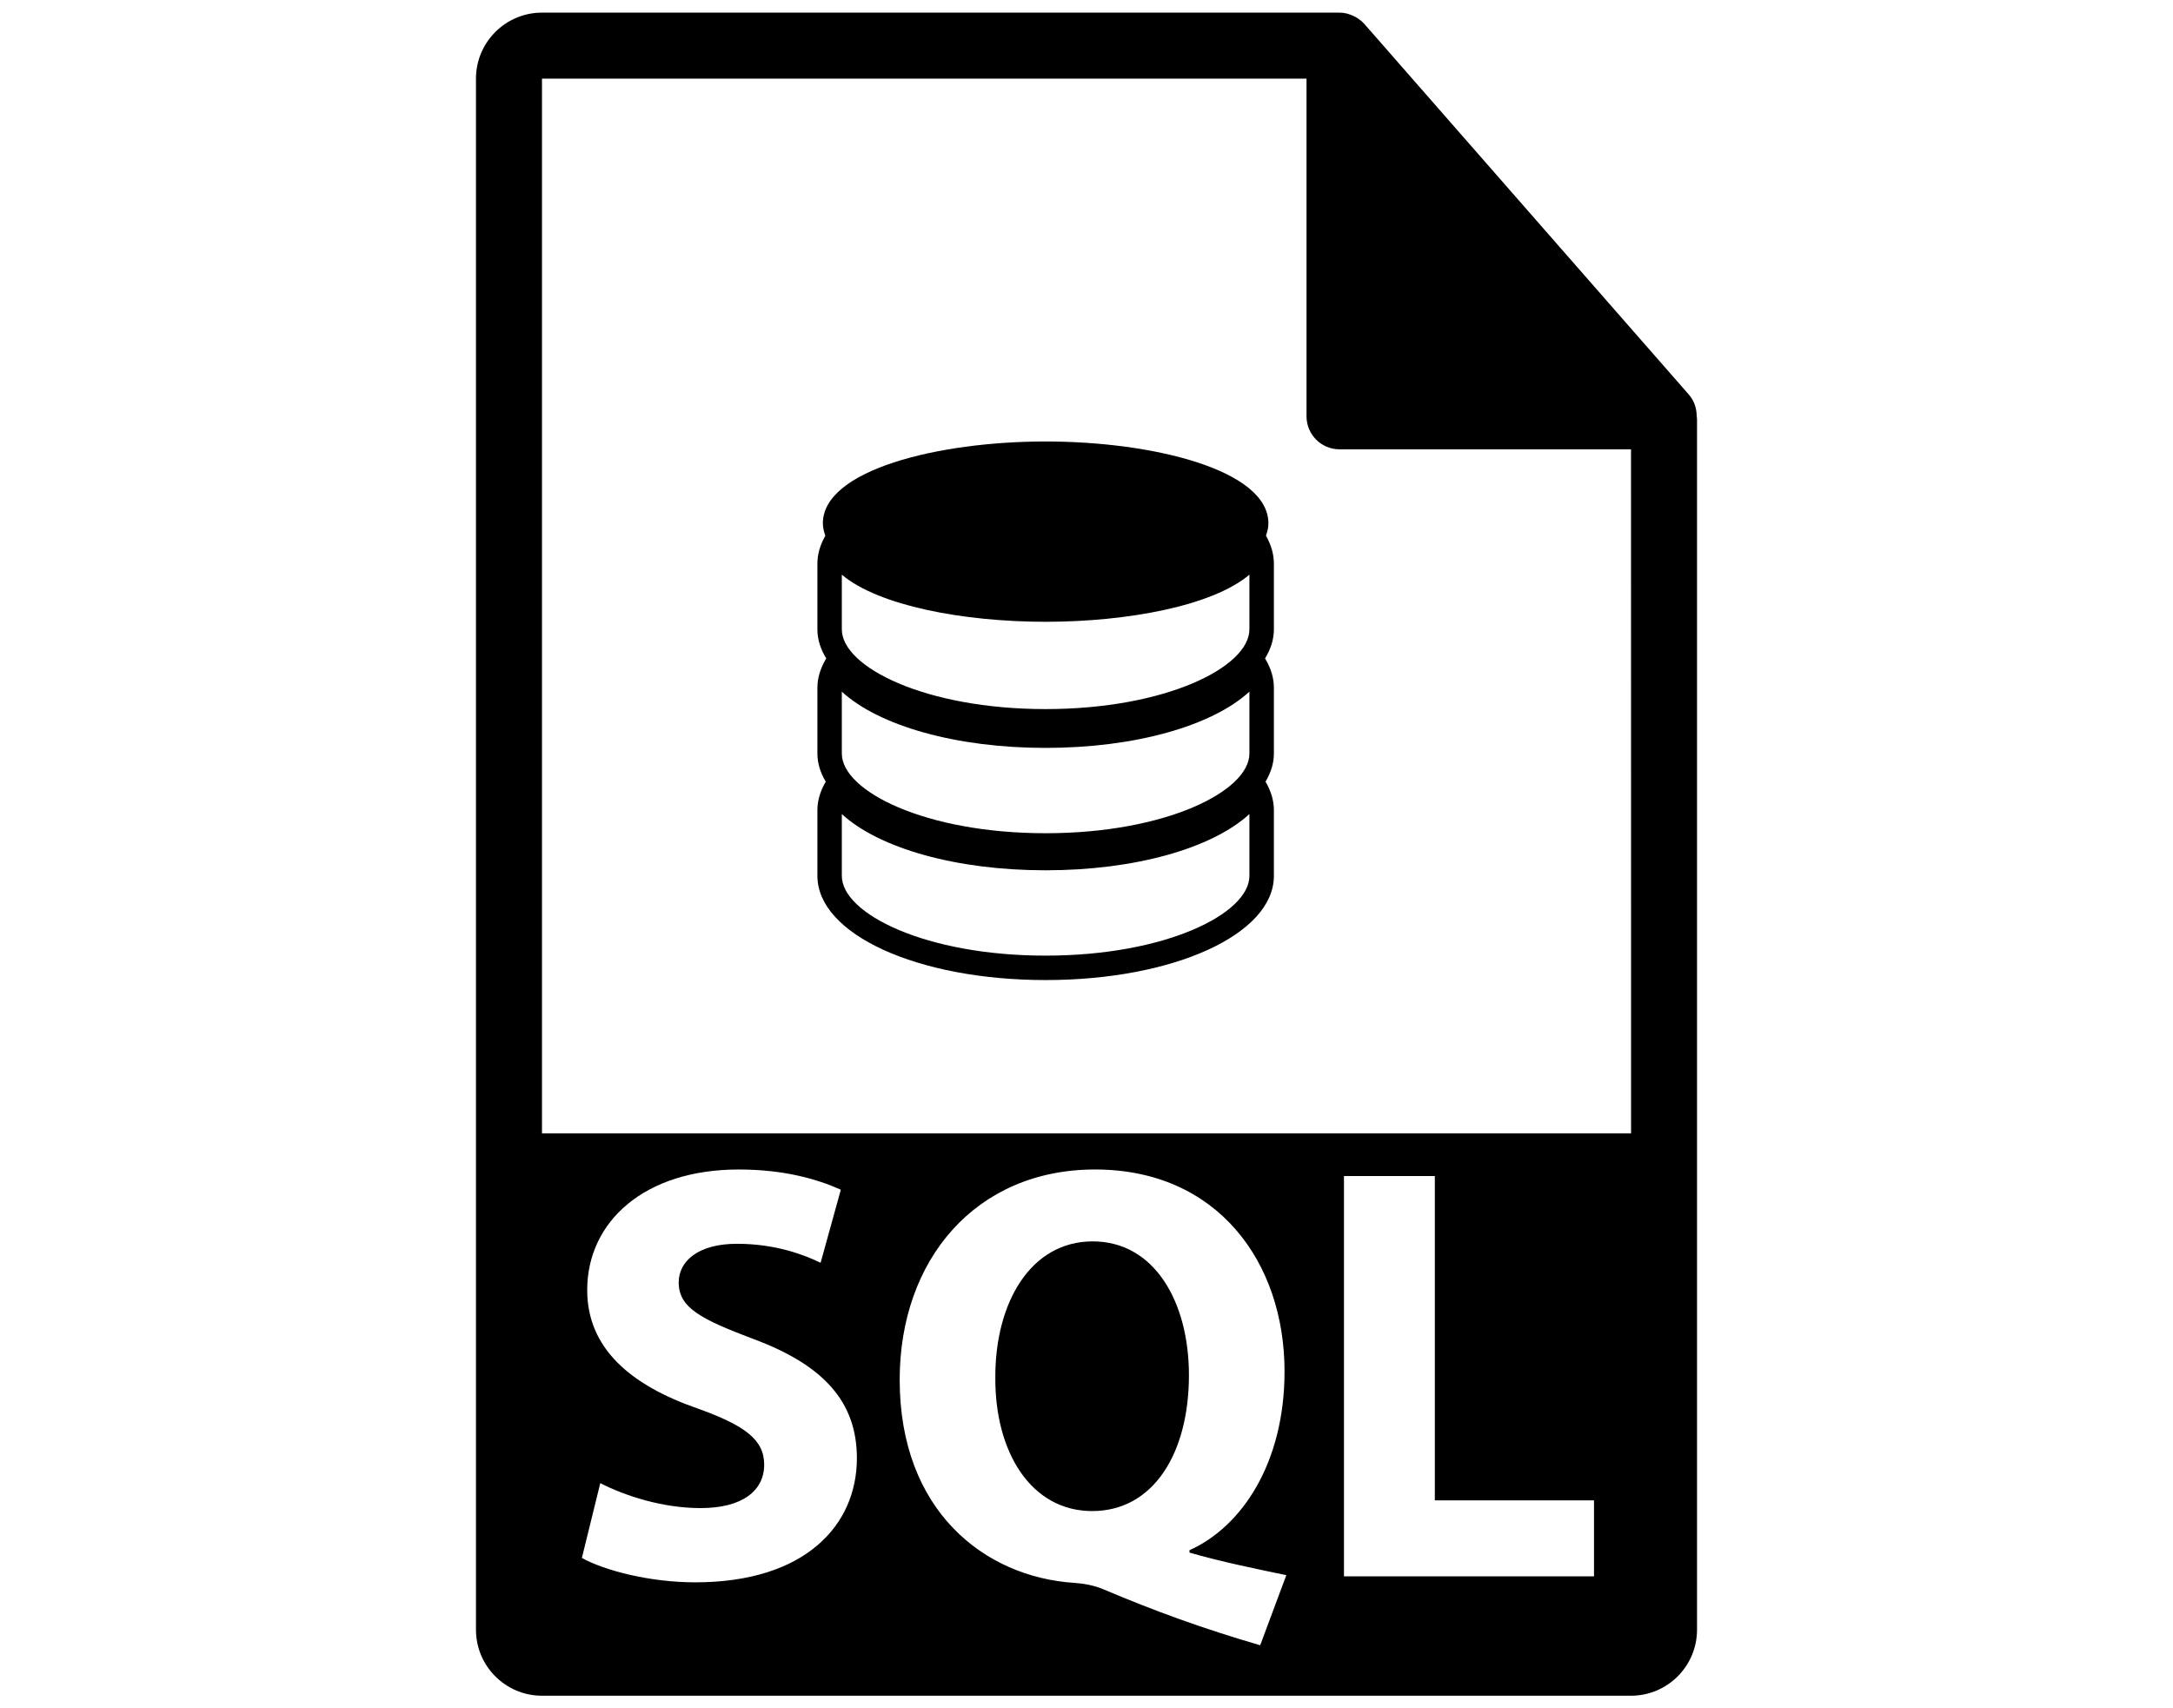<?xml version="1.0" encoding="utf-8"?>
<!-- Generator: Adobe Illustrator 16.0.0, SVG Export Plug-In . SVG Version: 6.00 Build 0)  -->
<!DOCTYPE svg PUBLIC "-//W3C//DTD SVG 1.1//EN" "http://www.w3.org/Graphics/SVG/1.1/DTD/svg11.dtd">
<svg version="1.1" id="Capa_1" xmlns="http://www.w3.org/2000/svg" xmlns:xlink="http://www.w3.org/1999/xlink" x="0px" y="0px"
	 width="129.109px" height="101.5px" viewBox="0 0 129.109 101.5" enable-background="new 0 0 129.109 101.5" xml:space="preserve">
<g>
	<g>
		<path d="M64.923,73.756c-3.669,0-5.786,3.601-5.786,8.046c-0.037,4.518,2.151,7.977,5.752,7.977c3.634,0,5.752-3.424,5.752-8.08
			C70.639,77.356,68.594,73.756,64.923,73.756z"/>
		<path d="M100.81,24.714c-0.006-0.459-0.151-0.912-0.467-1.27L81.062,1.421c-0.004-0.006-0.012-0.008-0.016-0.014
			C80.932,1.279,80.8,1.173,80.658,1.08c-0.042-0.027-0.086-0.052-0.13-0.076c-0.123-0.067-0.251-0.122-0.387-0.162
			c-0.035-0.011-0.069-0.025-0.105-0.035C79.89,0.771,79.739,0.75,79.588,0.75H32.202c-2.162,0-3.922,1.76-3.922,3.922v92.157
			c0,2.162,1.76,3.921,3.922,3.921h64.705c2.162,0,3.922-1.759,3.922-3.921V24.934C100.829,24.86,100.817,24.788,100.81,24.714z
			 M41.312,94.013c-2.718,0-5.399-0.706-6.74-1.448l1.094-4.445c1.446,0.741,3.67,1.482,5.962,1.482
			c2.472,0,3.776-1.025,3.776-2.578c0-1.482-1.127-2.328-3.986-3.351c-3.952-1.377-6.529-3.566-6.529-7.023
			c0-4.059,3.389-7.165,9-7.165c2.683,0,4.659,0.565,6.069,1.201l-1.201,4.34c-0.952-0.458-2.646-1.127-4.974-1.127
			c-2.331,0-3.458,1.057-3.458,2.293c0,1.518,1.34,2.188,4.41,3.353c4.199,1.553,6.177,3.741,6.177,7.094
			C50.911,90.624,47.84,94.013,41.312,94.013z M74.874,97.752c-3.388-0.988-6.21-2.011-9.387-3.354
			c-0.528-0.21-1.094-0.316-1.658-0.352c-5.363-0.352-10.374-4.306-10.374-12.069c0-7.128,4.517-12.493,11.608-12.493
			c7.271,0,11.258,5.506,11.258,11.999c0,5.399-2.505,9.211-5.646,10.621v0.143c1.836,0.53,3.883,0.954,5.752,1.34L74.874,97.752z
			 M94.709,93.659H79.852V69.875h5.399v19.267h9.457V93.659z M32.202,67.336V4.672h45.425v20.064c0,1.082,0.877,1.96,1.961,1.96
			h17.319l0.003,40.639H32.202z"/>
		<path d="M75.215,31.827c0.086-0.237,0.147-0.48,0.147-0.738c0-3.156-6.821-4.859-13.24-4.859c-6.412,0-13.231,1.703-13.231,4.859
			c0,0.257,0.06,0.501,0.147,0.74l-0.034,0.061c-0.293,0.532-0.438,1.069-0.438,1.598v3.906c0,0.602,0.189,1.179,0.525,1.725
			l-0.044,0.075c-0.32,0.555-0.481,1.117-0.481,1.671v3.905c0,0.583,0.179,1.142,0.496,1.672l-0.015,0.024
			c-0.32,0.554-0.481,1.117-0.481,1.67v3.905c0,3.472,5.955,6.189,13.557,6.189c7.61,0,13.565-2.718,13.565-6.189v-3.905
			c0-0.555-0.161-1.119-0.484-1.671l-0.014-0.021c0.315-0.531,0.498-1.09,0.498-1.674v-3.905c0-0.556-0.161-1.12-0.484-1.673
			l-0.042-0.072c0.335-0.547,0.526-1.124,0.526-1.727v-3.906c0-0.528-0.147-1.067-0.438-1.6L75.215,31.827z M74.234,52.041
			c0,2.242-4.971,4.737-12.112,4.737c-7.134,0-12.105-2.495-12.105-4.737v-3.673c2.227,2.039,6.807,3.34,12.105,3.34
			c5.307,0,9.887-1.302,12.112-3.342V52.041z M74.234,44.769c0,2.24-4.971,4.737-12.112,4.737c-7.134,0-12.105-2.497-12.105-4.737
			v-3.673c2.227,2.038,6.807,3.34,12.105,3.34c5.307,0,9.887-1.302,12.112-3.342V44.769z M74.234,37.393
			c0,2.24-4.971,4.737-12.112,4.737c-7.134,0-12.105-2.496-12.105-4.737v-3.25c2.176,1.844,7.221,2.8,12.105,2.8
			c4.893,0,9.935-0.956,12.112-2.8V37.393z"/>
	</g>
</g>
</svg>
